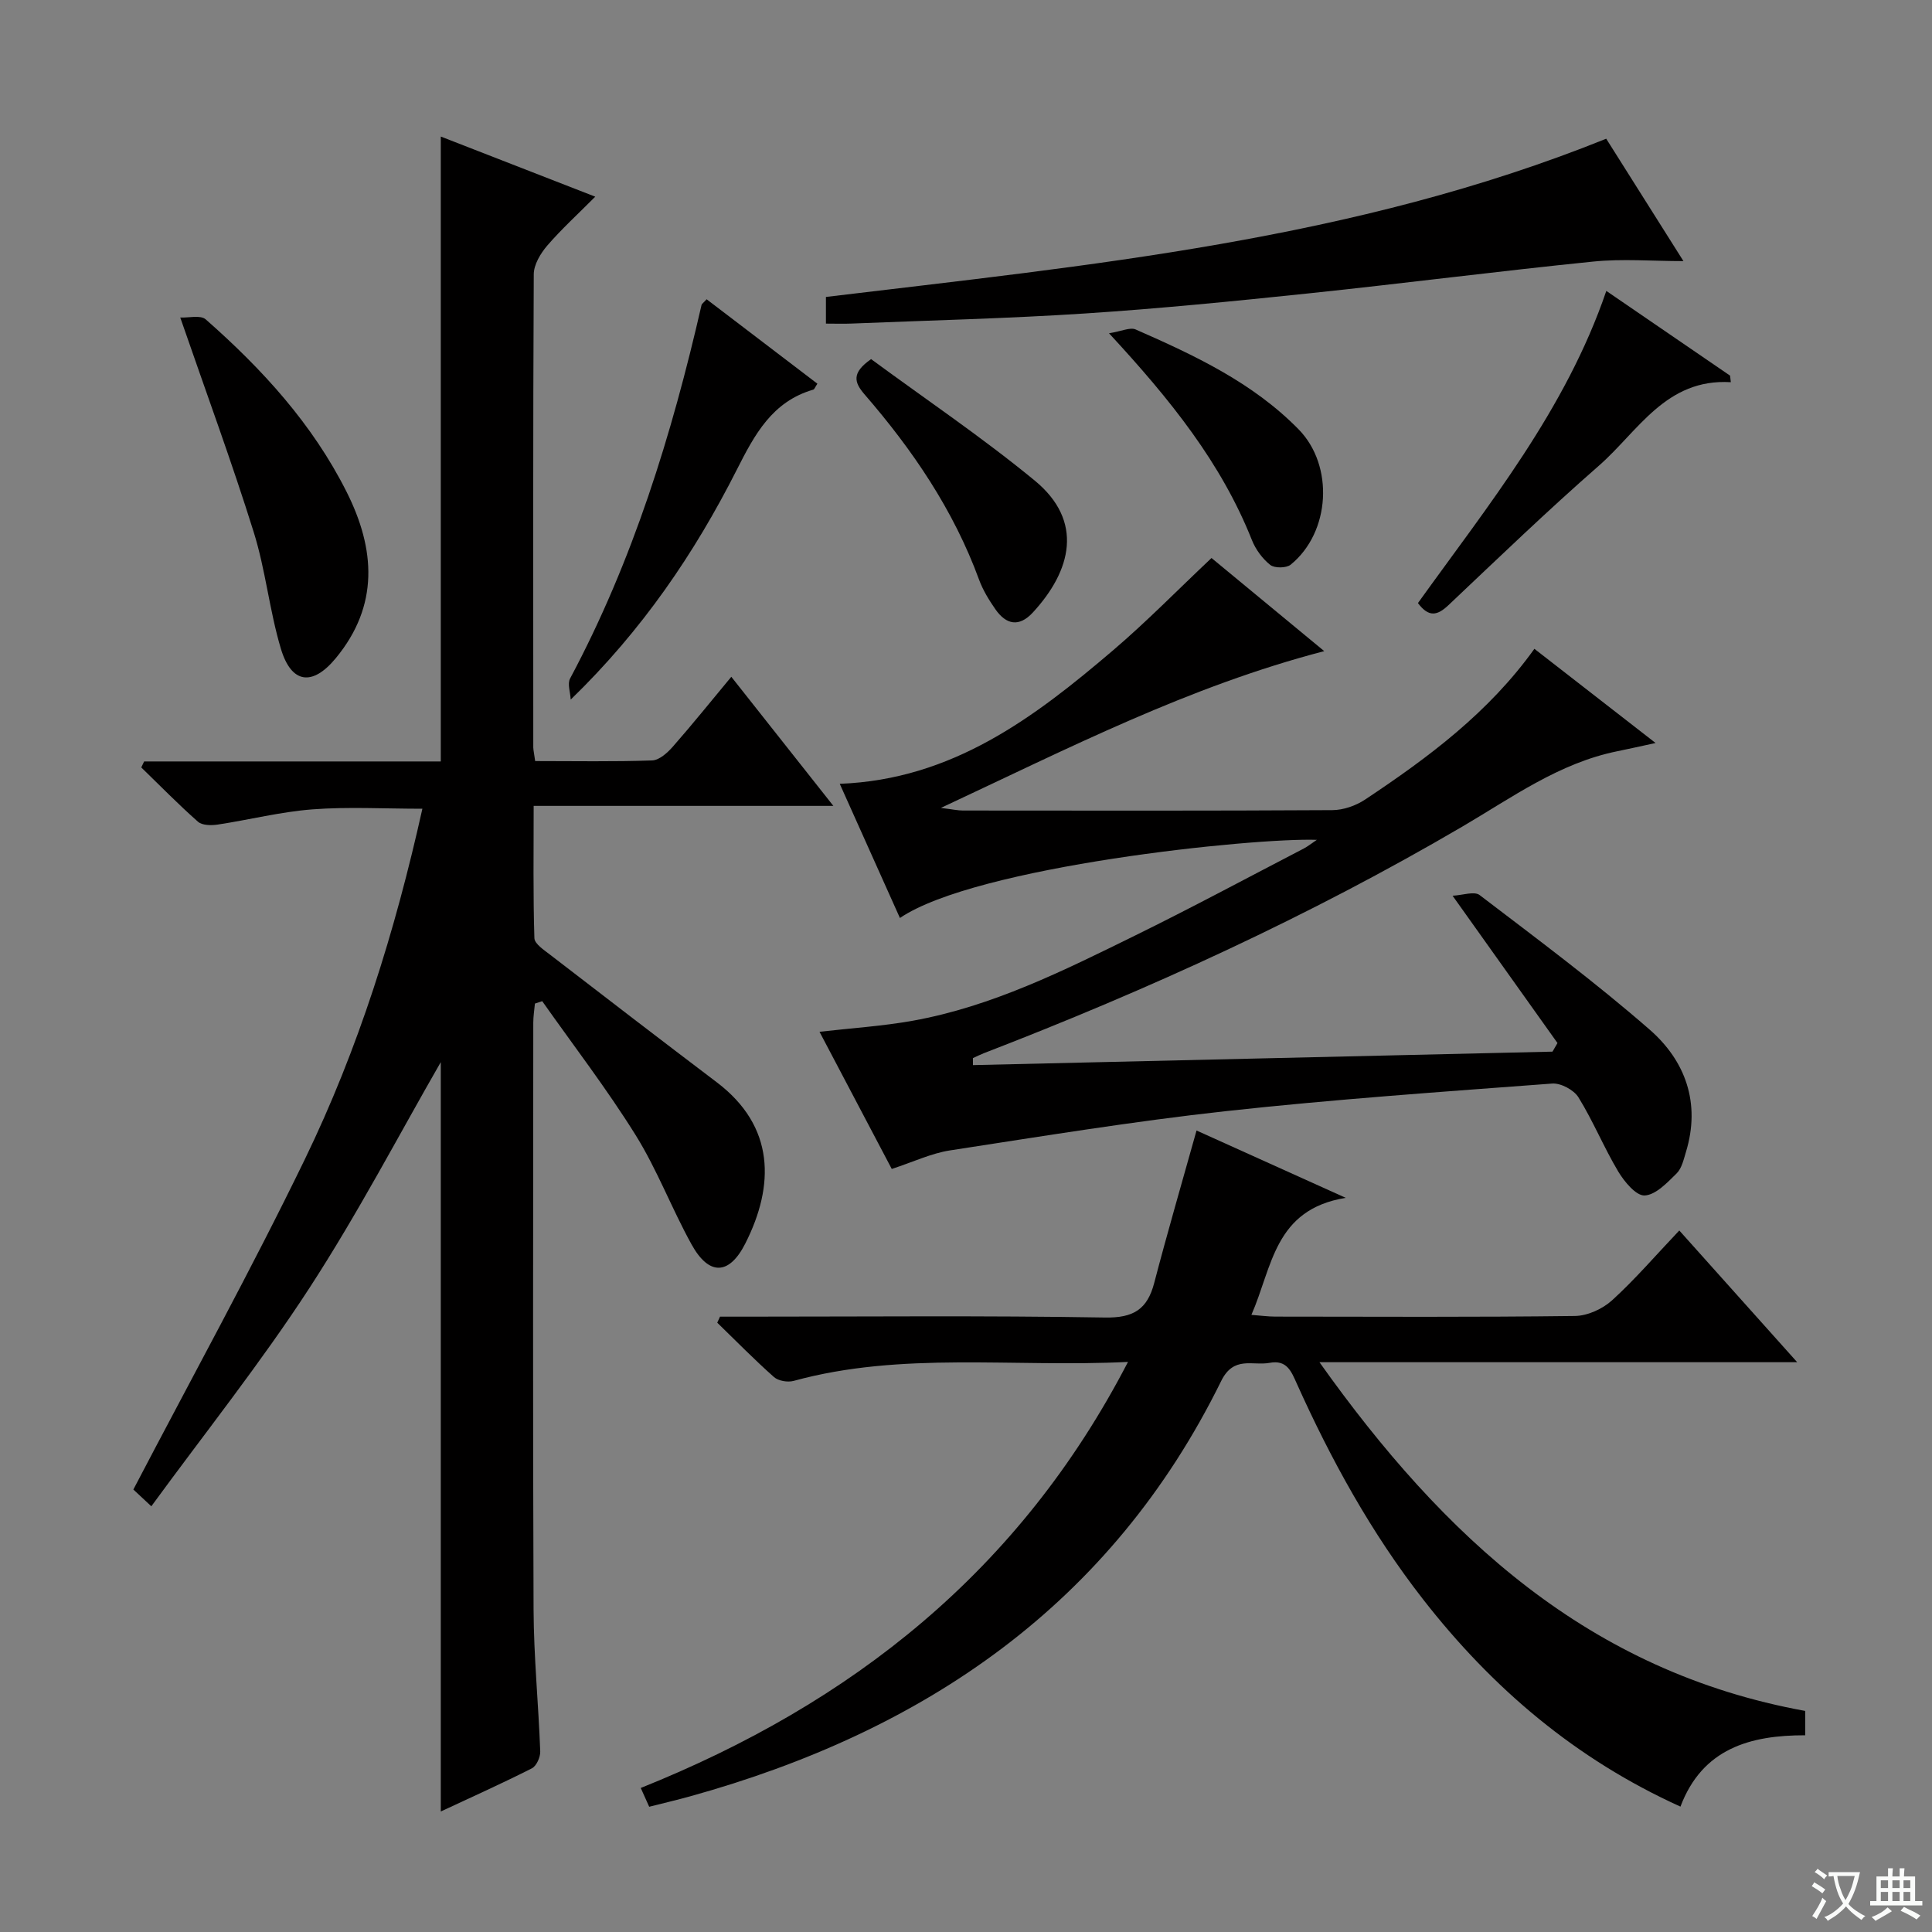 <svg enable-background="new 0 0 400 400" viewBox="0 0 400 400" xmlns="http://www.w3.org/2000/svg"><rect x="0" y="0" width="400" height="400" fill="#808080" stroke="none"/><path d="m377.9 391.2c-.2.3-.4.5-.6.8-.7-.6-1.4-1-2.2-1.5.2-.3.4-.5.5-.8.6.4 1.4.8 2.3 1.5zm-1.8 6.1c-.2-.2-.5-.4-.9-.6.4-.6.8-1.2 1.2-1.9s.7-1.3.9-1.9c.3.3.5.5.8.7-.7 1.3-1.4 2.6-2 3.7zm2.2-9c-.3.3-.5.5-.6.8-.6-.6-1.3-1.1-2-1.5.3-.3.5-.5.6-.7.6.5 1.3.9 2 1.4zm.3.2v-.9h2 4.5c-.3 1.3-.6 2.5-1 3.6s-.9 2.1-1.4 3c.4.5 1 1 1.6 1.4s1.2.8 1.9 1.1c-.3.2-.5.4-.8.8-.4-.3-1-.7-1.6-1.2s-1.2-1.1-1.6-1.6c-.5.6-1.1 1.1-1.7 1.6s-1.4.9-2.1 1.4c-.1-.3-.3-.5-.7-.8.6-.2 1.2-.5 1.9-1s1.4-1.1 2-1.8c-.5-.8-.9-1.6-1.2-2.5s-.6-2-.8-3.2c-.4.1-.7.1-1 .1zm2.5 2.7c.3 1 .7 1.7 1 2.2.3-.5.6-1.1 1-2s.6-1.9.9-3h-3.2-.4c.1.9.3 1.8.7 2.8z" fill="#fafbfa"/><path d="m396.5 388.5v1.5 3.6h1.5v.9c-.4 0-1 0-1.7 0h-7.9c-.5 0-.9 0-1.2 0v-.9h1.3v-3.5c0-.7 0-1.2 0-1.6h2.4c0-.8 0-1.4 0-1.7h1c0 .3-.1.8-.1 1.7h1.5c0-.8 0-1.4 0-1.7h1c0 .3-.1.9-.1 1.7zm-8.2 9.2c-.2-.3-.5-.5-.8-.8.8-.3 1.4-.6 1.9-.9s1-.7 1.4-1.1c.3.3.6.5.9.8-1.6 1-2.8 1.6-3.4 2zm2.6-6.8v-1.6h-1.5v1.6zm0 2.7v-1.9h-1.5v1.9zm2.4-2.7v-1.6h-1.5v1.6zm0 2.7v-1.9h-1.5v1.9zm.2 2 .7-.8c.4.2.9.5 1.6.8s1.3.7 1.8 1c-.3.3-.5.5-.8.8-.4-.3-1.5-1-3.3-1.8zm2-4.7v-1.6h-1.4v1.6zm0 2.7v-1.9h-1.4v1.9z" fill="#fafbfa"/><g fill="#010000"><path d="m110.8 157.57c8.29 0 16.26.15 24.21-.13 1.48-.05 3.18-1.58 4.29-2.85 4.06-4.62 7.91-9.42 12.11-14.47 6.98 8.82 13.75 17.39 21.13 26.73-20.95 0-41.11 0-62.05 0 0 9.53-.13 18.46.15 27.38.04 1.19 2 2.46 3.26 3.44 11.46 8.83 22.94 17.65 34.48 26.39 12.1 9.15 12.01 21.37 5.94 33.37-3.35 6.63-7.54 6.74-11.15.2-4.1-7.41-7.11-15.46-11.57-22.62-5.95-9.55-12.85-18.52-19.34-27.73-.5.17-1 .33-1.51.5-.12 1.32-.34 2.63-.34 3.95-.02 40.5-.11 81 .06 121.5.04 9.79 1.02 19.58 1.38 29.38.04 1.18-.78 3.03-1.74 3.51-6.18 3.13-12.51 5.97-18.85 8.93 0-52.47 0-104.49 0-155.15-8.57 14.88-17.16 31.34-27.23 46.82-10.04 15.44-21.57 29.91-32.7 45.14-2.08-1.94-3.25-3.04-3.72-3.47 12.02-23.02 24.35-45.38 35.48-68.32 11.11-22.89 18.68-47.12 24.36-72.63-7.97 0-15.4-.43-22.76.13-6.58.5-13.07 2.16-19.62 3.15-1.33.2-3.21.18-4.08-.59-4.06-3.58-7.85-7.47-11.74-11.24.2-.41.4-.83.59-1.24h61.42c0-43.39 0-86.11 0-129.38 10.36 4.03 20.67 8.05 31.98 12.45-3.6 3.62-6.98 6.7-9.94 10.13-1.39 1.62-2.78 3.93-2.79 5.94-.17 32.66-.11 65.33-.1 98 .03.63.19 1.28.39 2.78z"/><path d="m201.44 220.52c40-.93 79.99-1.86 119.99-2.79.34-.59.69-1.19 1.03-1.78-6.98-9.81-13.97-19.61-21.72-30.5 2.05-.09 4.5-.99 5.61-.13 11.89 9.07 23.92 18.02 35.18 27.84 7.42 6.47 10.6 15.22 7.54 25.3-.48 1.57-.87 3.43-1.95 4.49-1.94 1.91-4.32 4.45-6.62 4.56-1.78.08-4.2-2.86-5.47-4.97-2.97-4.98-5.18-10.42-8.23-15.35-.95-1.54-3.67-2.99-5.45-2.85-22.53 1.69-45.09 3.25-67.55 5.71-19.11 2.1-38.11 5.21-57.12 8.13-3.87.6-7.56 2.37-12.05 3.84-4.8-9.11-9.78-18.58-14.96-28.4 6.71-.77 13.08-1.17 19.32-2.29 16.39-2.95 31.16-10.34 45.92-17.59 11.79-5.79 23.36-12.01 35.02-18.06.84-.44 1.59-1.05 2.71-1.8-13.14-.47-70.57 5.47-86.32 16.18-4.14-9.23-8.25-18.41-12.46-27.78 23.34-.89 40.29-13.74 56.6-27.65 6.95-5.93 13.37-12.5 20.37-19.1 7.54 6.23 15.16 12.53 23.34 19.28-27.93 7.27-52.74 20.01-79.37 32.46 2.52.31 3.53.54 4.54.54 25.5.02 50.99.07 76.49-.08 2.3-.01 4.9-.92 6.83-2.21 13.04-8.67 25.56-17.98 35.02-31.19 8.31 6.46 16.28 12.65 25.09 19.5-3.25.7-5.56 1.23-7.89 1.7-12.06 2.43-21.86 9.6-32.14 15.62-31.66 18.55-64.88 33.72-99.06 46.91-.77.3-1.5.67-2.25 1.01-.01.48 0 .97.01 1.45z"/><path d="m233.54 281.97c-23.9 1.18-46.8-2.22-69.23 3.93-1.22.33-3.15.01-4.06-.79-4.06-3.6-7.86-7.48-11.75-11.26.19-.42.38-.83.57-1.25h5.22c24.83 0 49.66-.24 74.48.18 5.91.1 8.77-1.69 10.2-7.17 2.71-10.36 5.71-20.65 8.76-31.55 8.93 4.03 19.05 8.6 30.89 13.94-14.82 2.4-15.17 14.3-19.53 24.23 1.88.14 3.43.36 4.99.36 20.66.02 41.33.13 61.98-.13 2.62-.03 5.74-1.46 7.71-3.25 4.77-4.34 9-9.28 13.91-14.45 8.33 9.3 16 17.87 24.41 27.27-33.27 0-65.33 0-98.91 0 25.76 36.26 55.83 64.08 100.57 72.2v5.04c-11.39-.02-21.29 2.73-25.83 14.77-21.71-9.83-38.97-24.54-53.3-42.93-10.71-13.74-19.03-28.86-26.15-44.69-1.12-2.49-2.04-4.92-5.59-4.26-3.56.66-7.44-1.53-10.05 3.77-22.79 46.31-61.45 72.54-110.01 86-2.7.75-5.43 1.38-8.41 2.14-.54-1.19-1.05-2.32-1.75-3.89 43.64-17.5 78.42-44.83 100.88-88.21z"/><path d="m332.55 28.72c5.24 8.31 10.64 16.85 15.99 25.34-6.44 0-12.64-.52-18.73.1-19.67 1.99-39.28 4.53-58.95 6.59-15.37 1.61-30.77 3.14-46.19 4.15-16.09 1.05-32.23 1.43-48.35 2.09-1.64.07-3.29.01-5.32.01 0-2.02 0-3.73 0-5.52 54.49-6.57 109.27-11.7 161.55-32.76z"/><path d="m37.32 65.74c1.7.09 4.2-.57 5.28.39 11.68 10.27 22.11 21.67 29.16 35.71 5.95 11.83 6.77 23.52-2.24 34.43-4.83 5.85-9.19 5.31-11.37-1.97-2.37-7.91-3.16-16.29-5.63-24.16-4.49-14.38-9.71-28.52-15.2-44.4z"/><path d="m118.16 144.84c-.07-1.47-.72-3.25-.13-4.36 13.02-24.39 21.07-50.51 27.21-77.31.06-.28.42-.49 1.06-1.21 7.62 5.81 15.28 11.65 22.93 17.48-.48.72-.61 1.16-.85 1.23-8.5 2.47-12.13 9.27-15.83 16.58-8.74 17.27-19.56 33.22-34.39 47.59z"/><path d="m358.35 79.13c-13.45-.82-19.19 10.17-27.32 17.29-10.65 9.31-20.85 19.14-31.13 28.86-2.26 2.13-4.05 2.64-6.33-.42 14.6-20.34 30.59-40 39-64.63 8.68 5.94 17.15 11.74 25.62 17.54.05.45.1.9.16 1.36z"/><path d="m180.35 74.35c11.26 8.29 22.99 16.19 33.87 25.14 10.24 8.42 7.6 18.67-.38 27.32-2.87 3.11-5.55 2.51-7.77-.69-1.32-1.9-2.57-3.94-3.36-6.09-5.28-14.42-13.75-26.87-23.71-38.37-2.14-2.48-2.75-4.45 1.35-7.31z"/><path d="m229.61 69c2.62-.42 4.36-1.29 5.51-.79 12.18 5.35 24.25 10.99 33.75 20.69 7.37 7.52 6.58 21.32-1.65 28.01-.9.73-3.34.75-4.23.05-1.62-1.29-3.02-3.2-3.79-5.13-6.33-15.93-16.78-28.99-29.59-42.83z"/></g></svg>